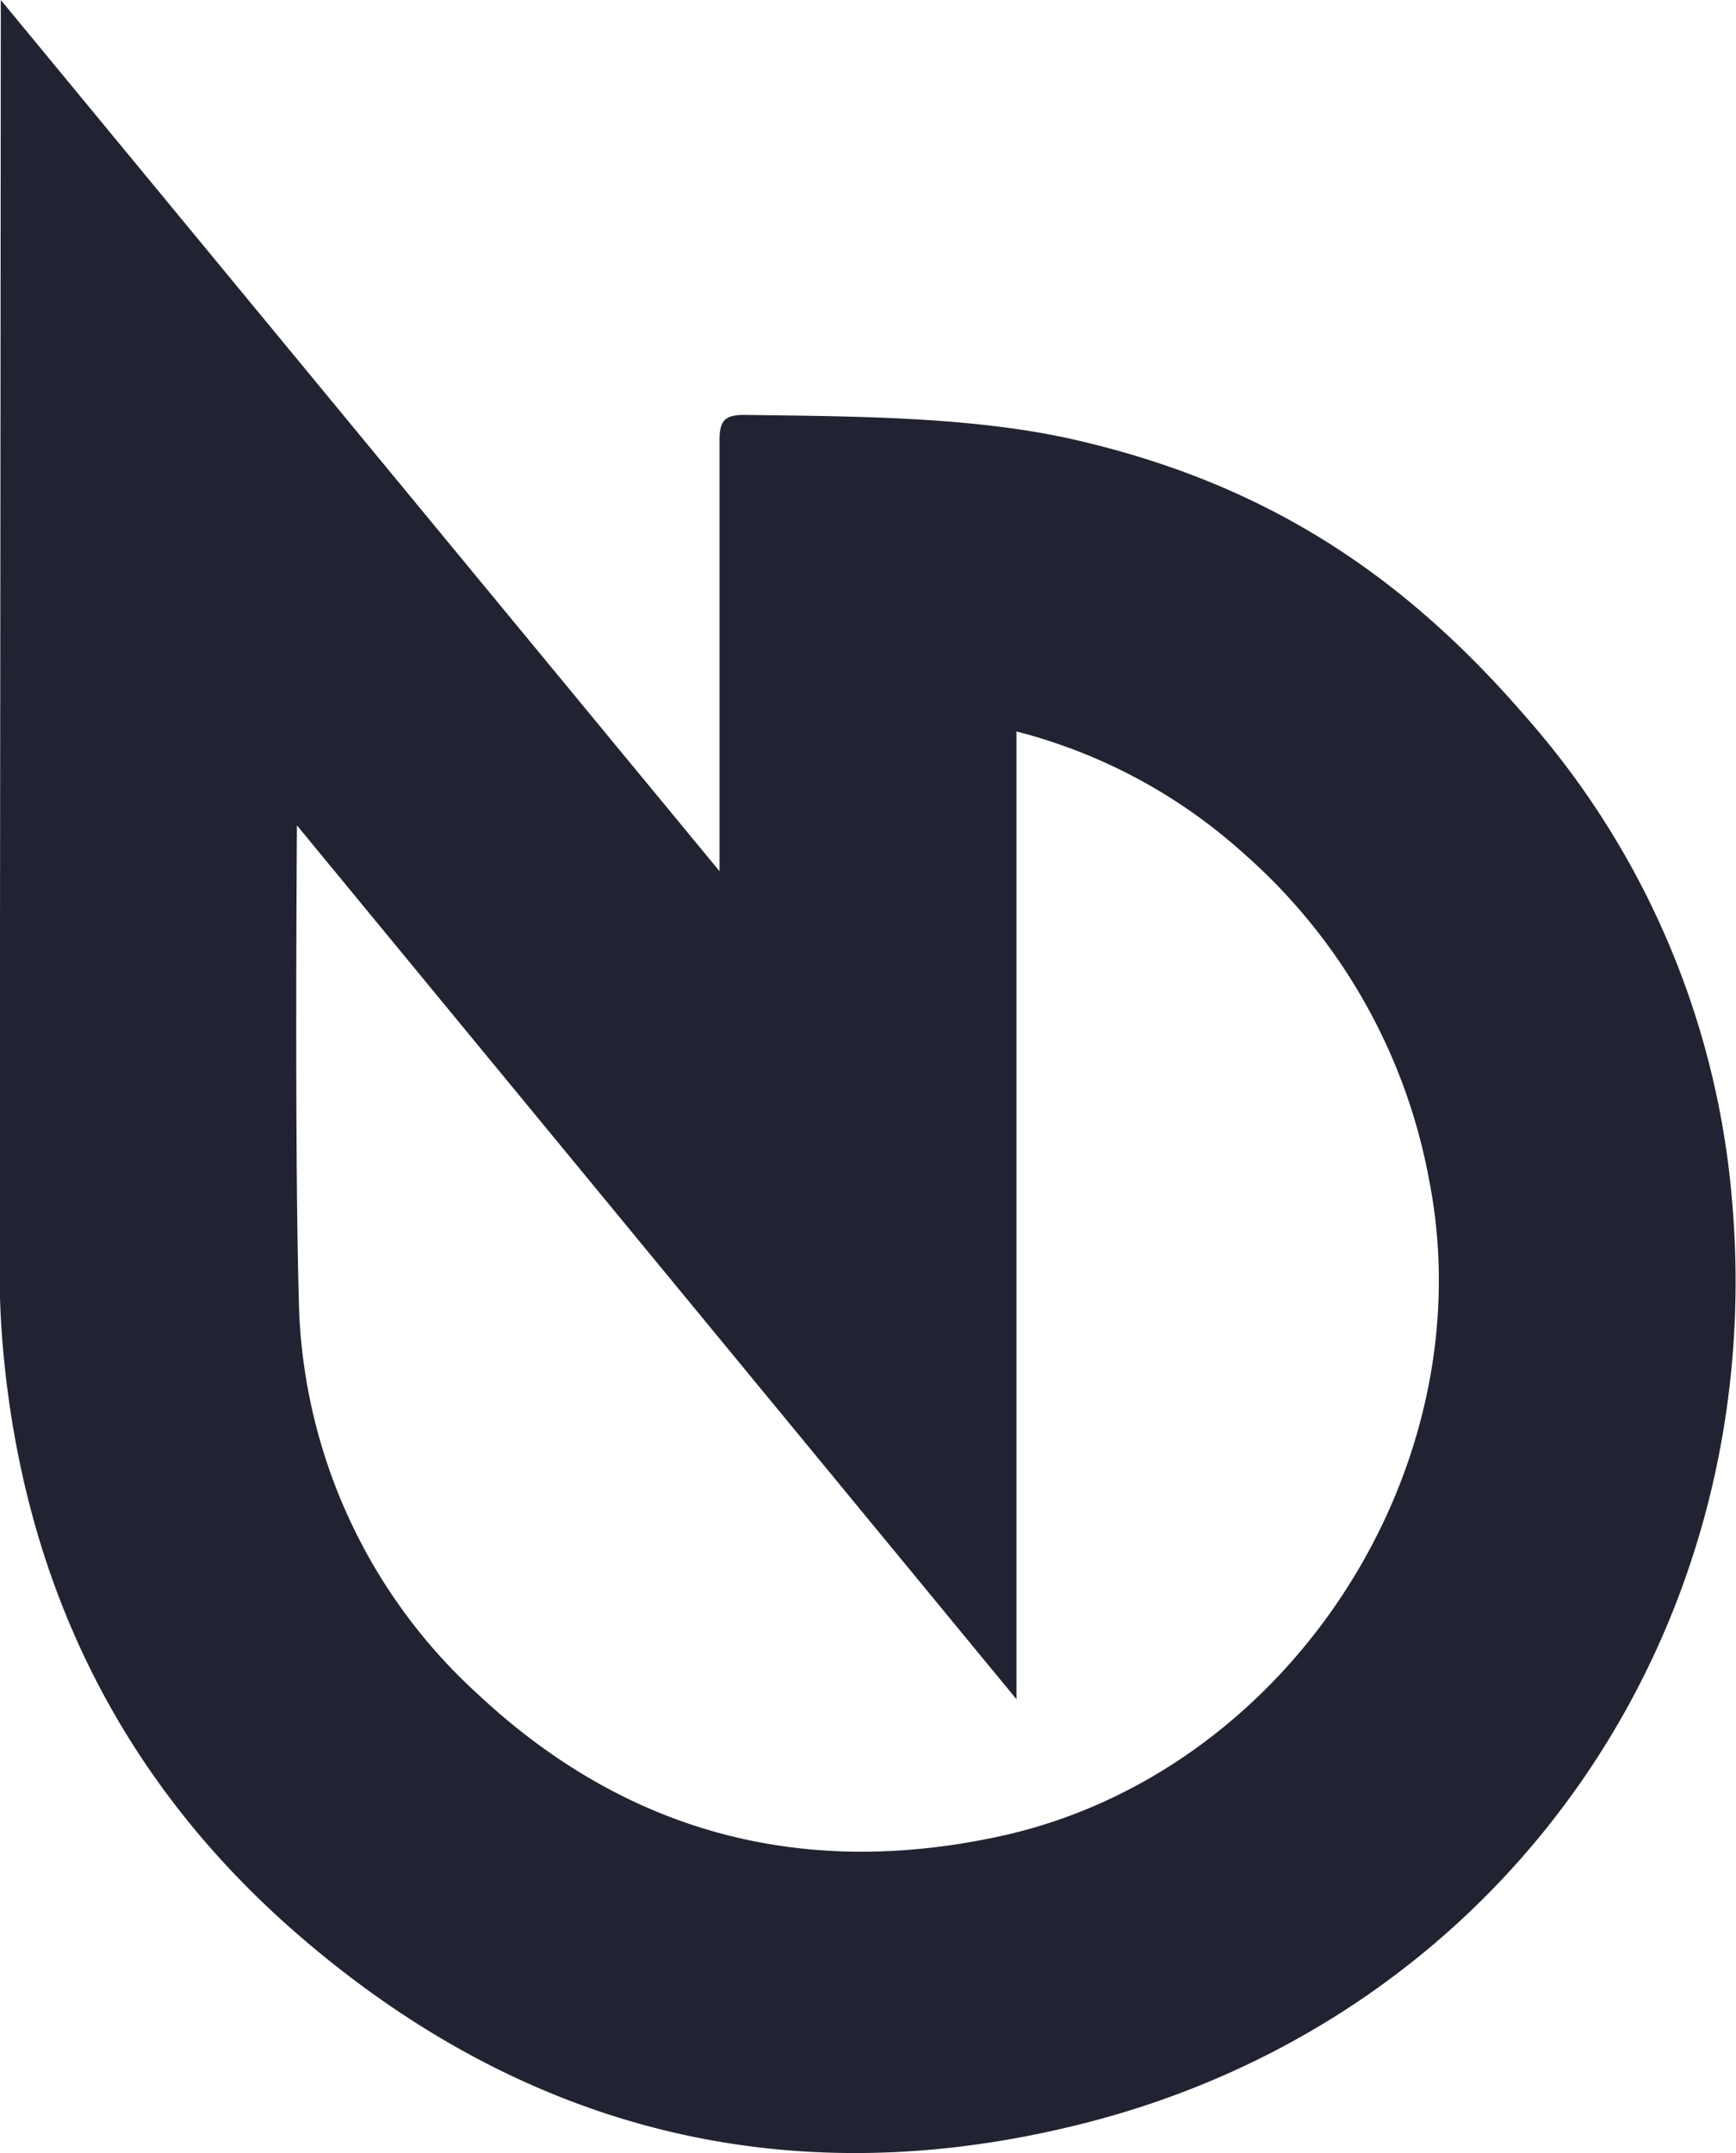 <svg id="Calque_1" data-name="Calque 1" xmlns="http://www.w3.org/2000/svg" viewBox="0 0 85.24 105.7"><defs><style>.cls-1{fill:#222332;}</style></defs><path class="cls-1" d="M130.63,327.39l35.29,42.77s0-14.67,0-21.15c0-1,.28-1.26,1.27-1.25,5,.07,11,.06,16,1.18,9.31,2.1,16.16,6.48,22.37,13.7a41,41,0,0,1,10.07,23.62c1.89,21.3-11.25,40.21-31.93,45.4-14.3,3.59-27.29.39-38.45-9.27-8.81-7.62-13.55-17.42-14.53-29q-.15-1.8-.15-3.6C130.6,369.11,130.63,327.39,130.63,327.39Zm14.54,40.52s-.12,15.78.09,23.17a26.87,26.87,0,0,0,8.8,19.49c7.21,6.74,15.79,9.06,25.48,7,14.21-3,24-18,21.23-32.21a28.1,28.1,0,0,0-9.1-16.06,26.46,26.46,0,0,0-11.17-6v47.51Z" transform="translate(-130.59 -327.39)"/></svg>